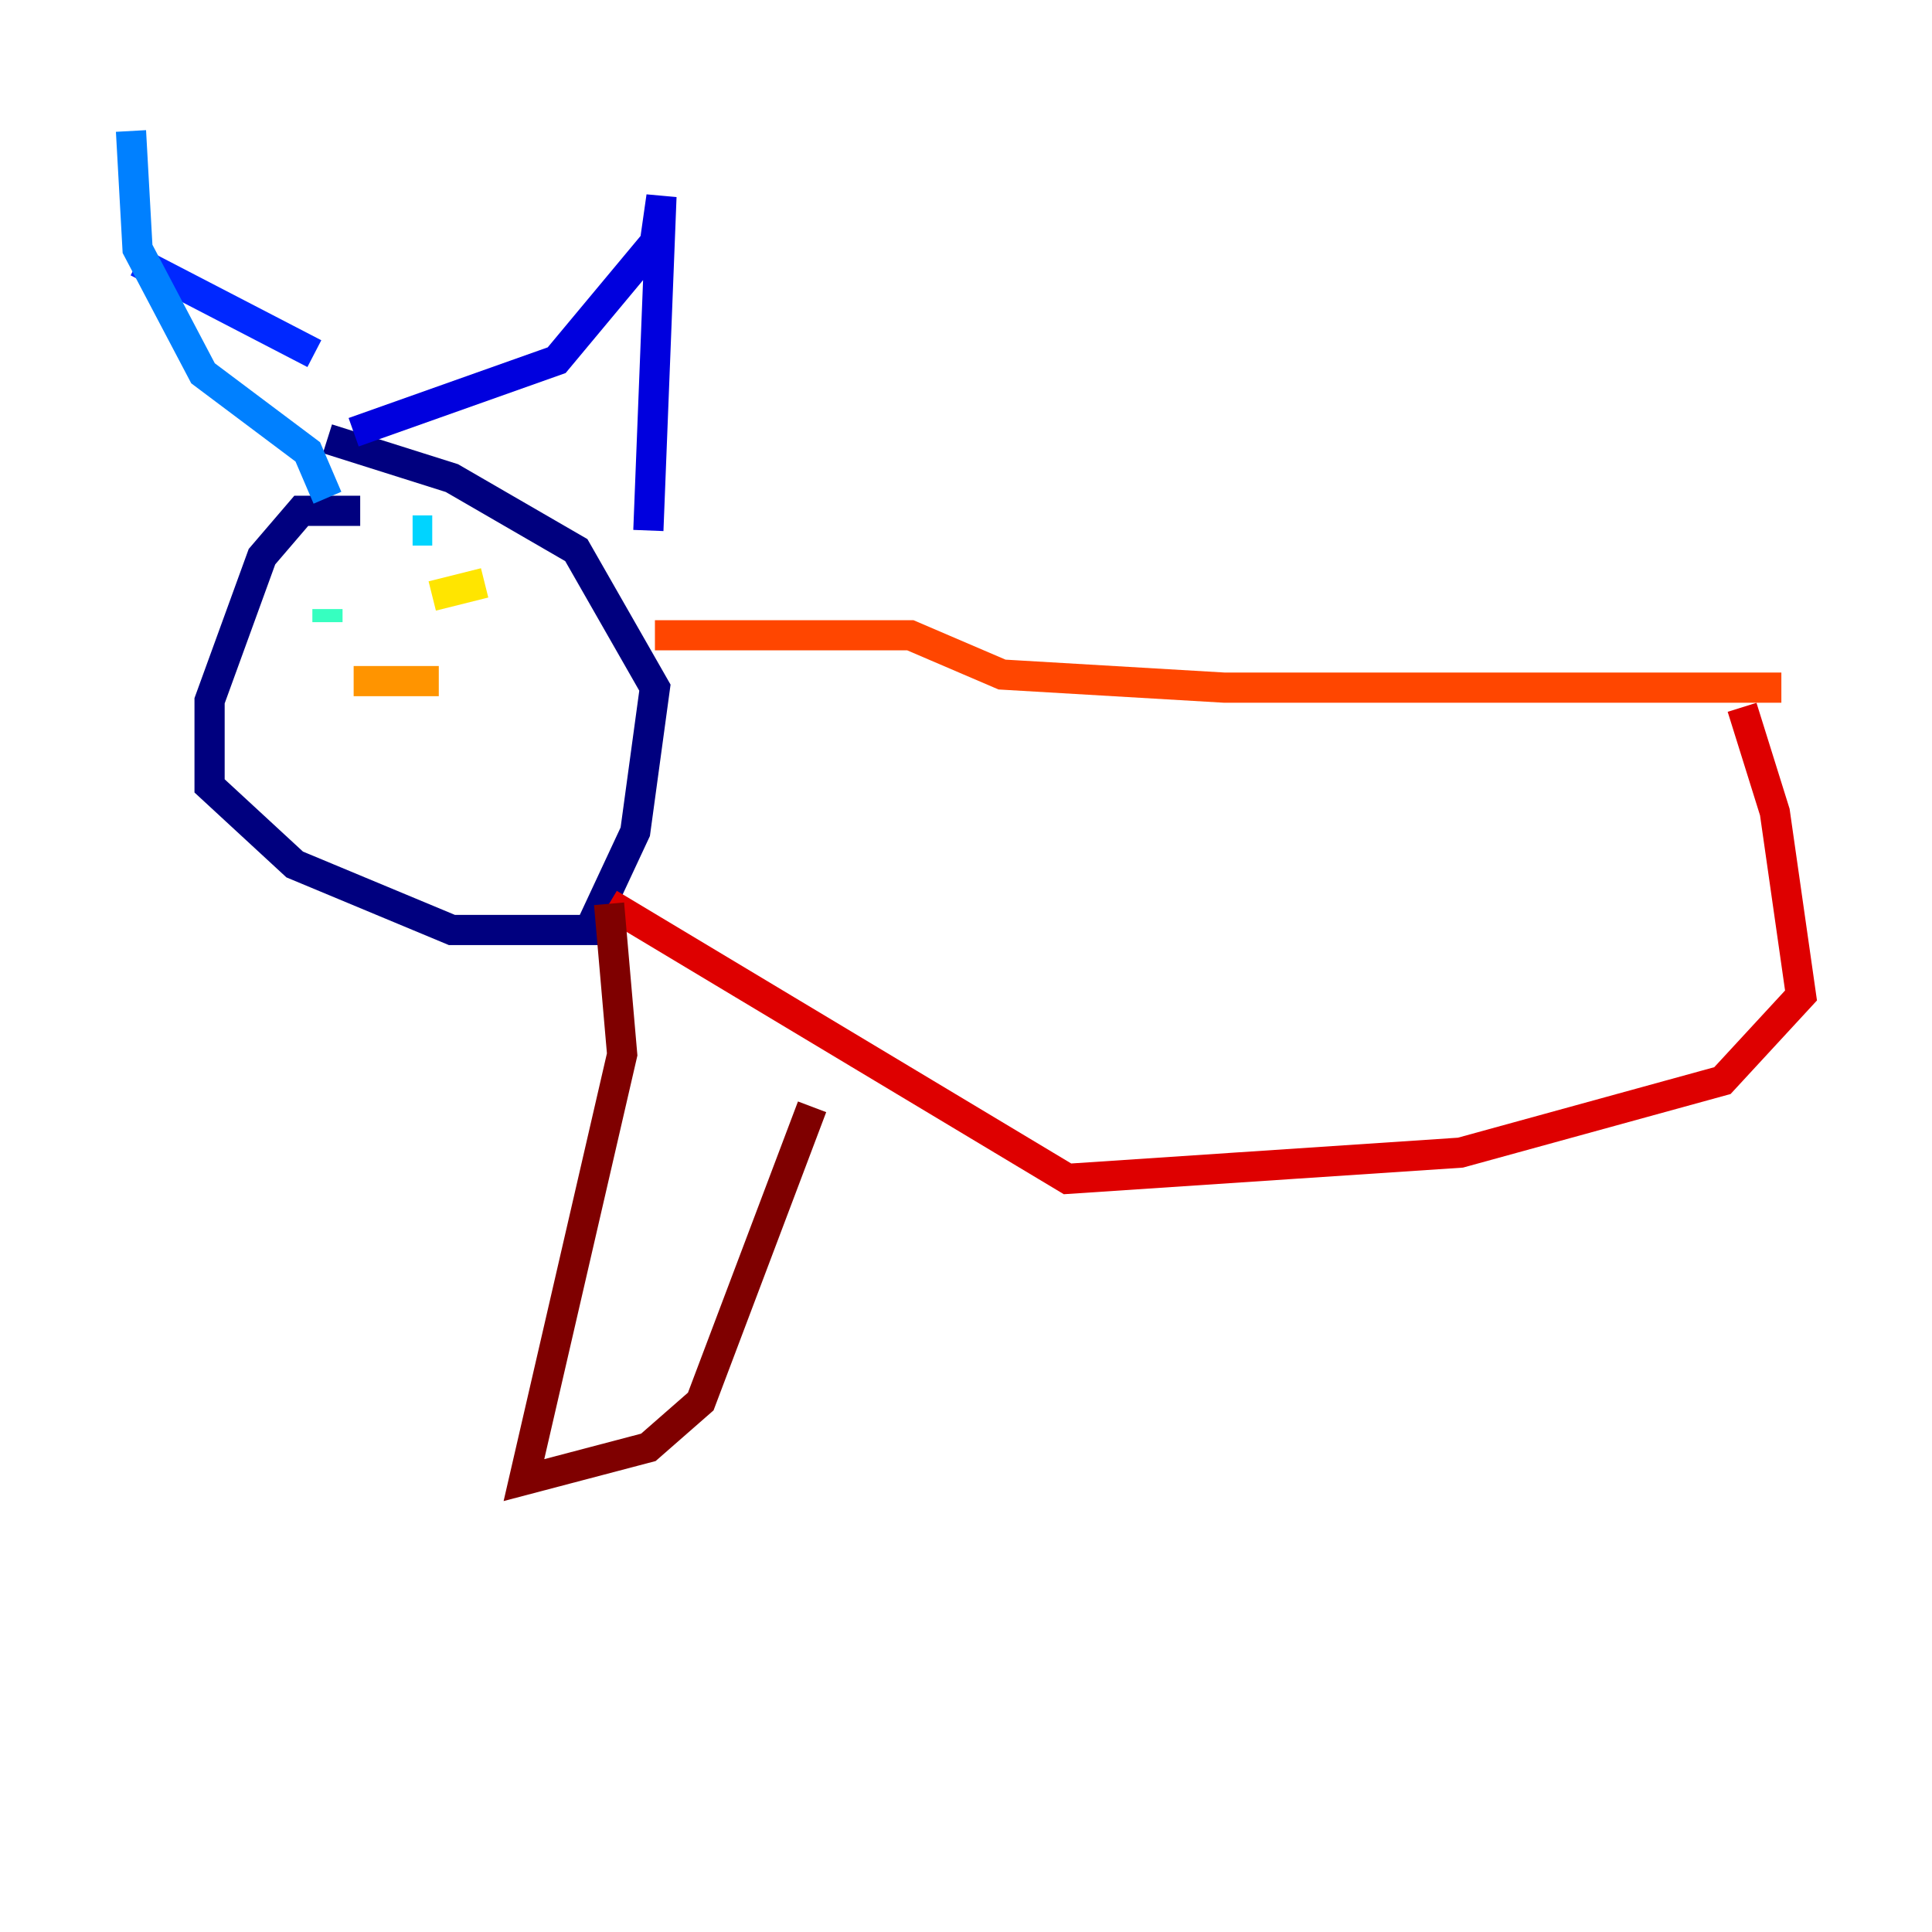 <?xml version="1.0" encoding="utf-8" ?>
<svg baseProfile="tiny" height="128" version="1.2" viewBox="0,0,128,128" width="128" xmlns="http://www.w3.org/2000/svg" xmlns:ev="http://www.w3.org/2001/xml-events" xmlns:xlink="http://www.w3.org/1999/xlink"><defs /><polyline fill="none" points="23.864,33.844 19.959,33.844 17.356,36.881 13.885,46.427 13.885,52.068 19.525,57.275 29.939,61.614 39.051,61.614 42.088,55.105 43.39,45.559 38.183,36.447 29.939,31.675 21.695,29.071" stroke="#00007f" stroke-width="2" /><polyline fill="none" points="23.43,28.637 36.881,23.864 43.39,16.054 43.824,13.017 42.956,35.146" stroke="#0000de" stroke-width="2" /><polyline fill="none" points="20.827,23.43 9.112,17.356" stroke="#0028ff" stroke-width="2" /><polyline fill="none" points="8.678,8.678 9.112,16.488 13.451,24.732 20.393,29.939 21.695,32.976" stroke="#0080ff" stroke-width="2" /><polyline fill="none" points="27.336,35.146 28.637,35.146" stroke="#00d4ff" stroke-width="2" /><polyline fill="none" points="21.695,41.22 21.695,40.352" stroke="#36ffc0" stroke-width="2" /><polyline fill="none" points="30.373,39.919 30.373,39.919" stroke="#7cff79" stroke-width="2" /><polyline fill="none" points="32.108,39.485 32.108,39.485" stroke="#c0ff36" stroke-width="2" /><polyline fill="none" points="32.108,38.617 28.637,39.485" stroke="#ffe500" stroke-width="2" /><polyline fill="none" points="23.43,45.125 29.071,45.125" stroke="#ff9400" stroke-width="2" /><polyline fill="none" points="43.39,42.088 60.312,42.088 66.386,44.691 81.139,45.559 118.02,45.559" stroke="#ff4600" stroke-width="2" /><polyline fill="none" points="115.417,46.861 117.586,53.803 119.322,65.953 114.115,71.593 96.759,76.366 70.725,78.102 40.352,59.878" stroke="#de0000" stroke-width="2" /><polyline fill="none" points="40.352,59.878 41.22,69.858 34.712,98.061 42.956,95.891 46.427,92.854 53.803,73.329" stroke="#7f0000" stroke-width="2" /></svg>